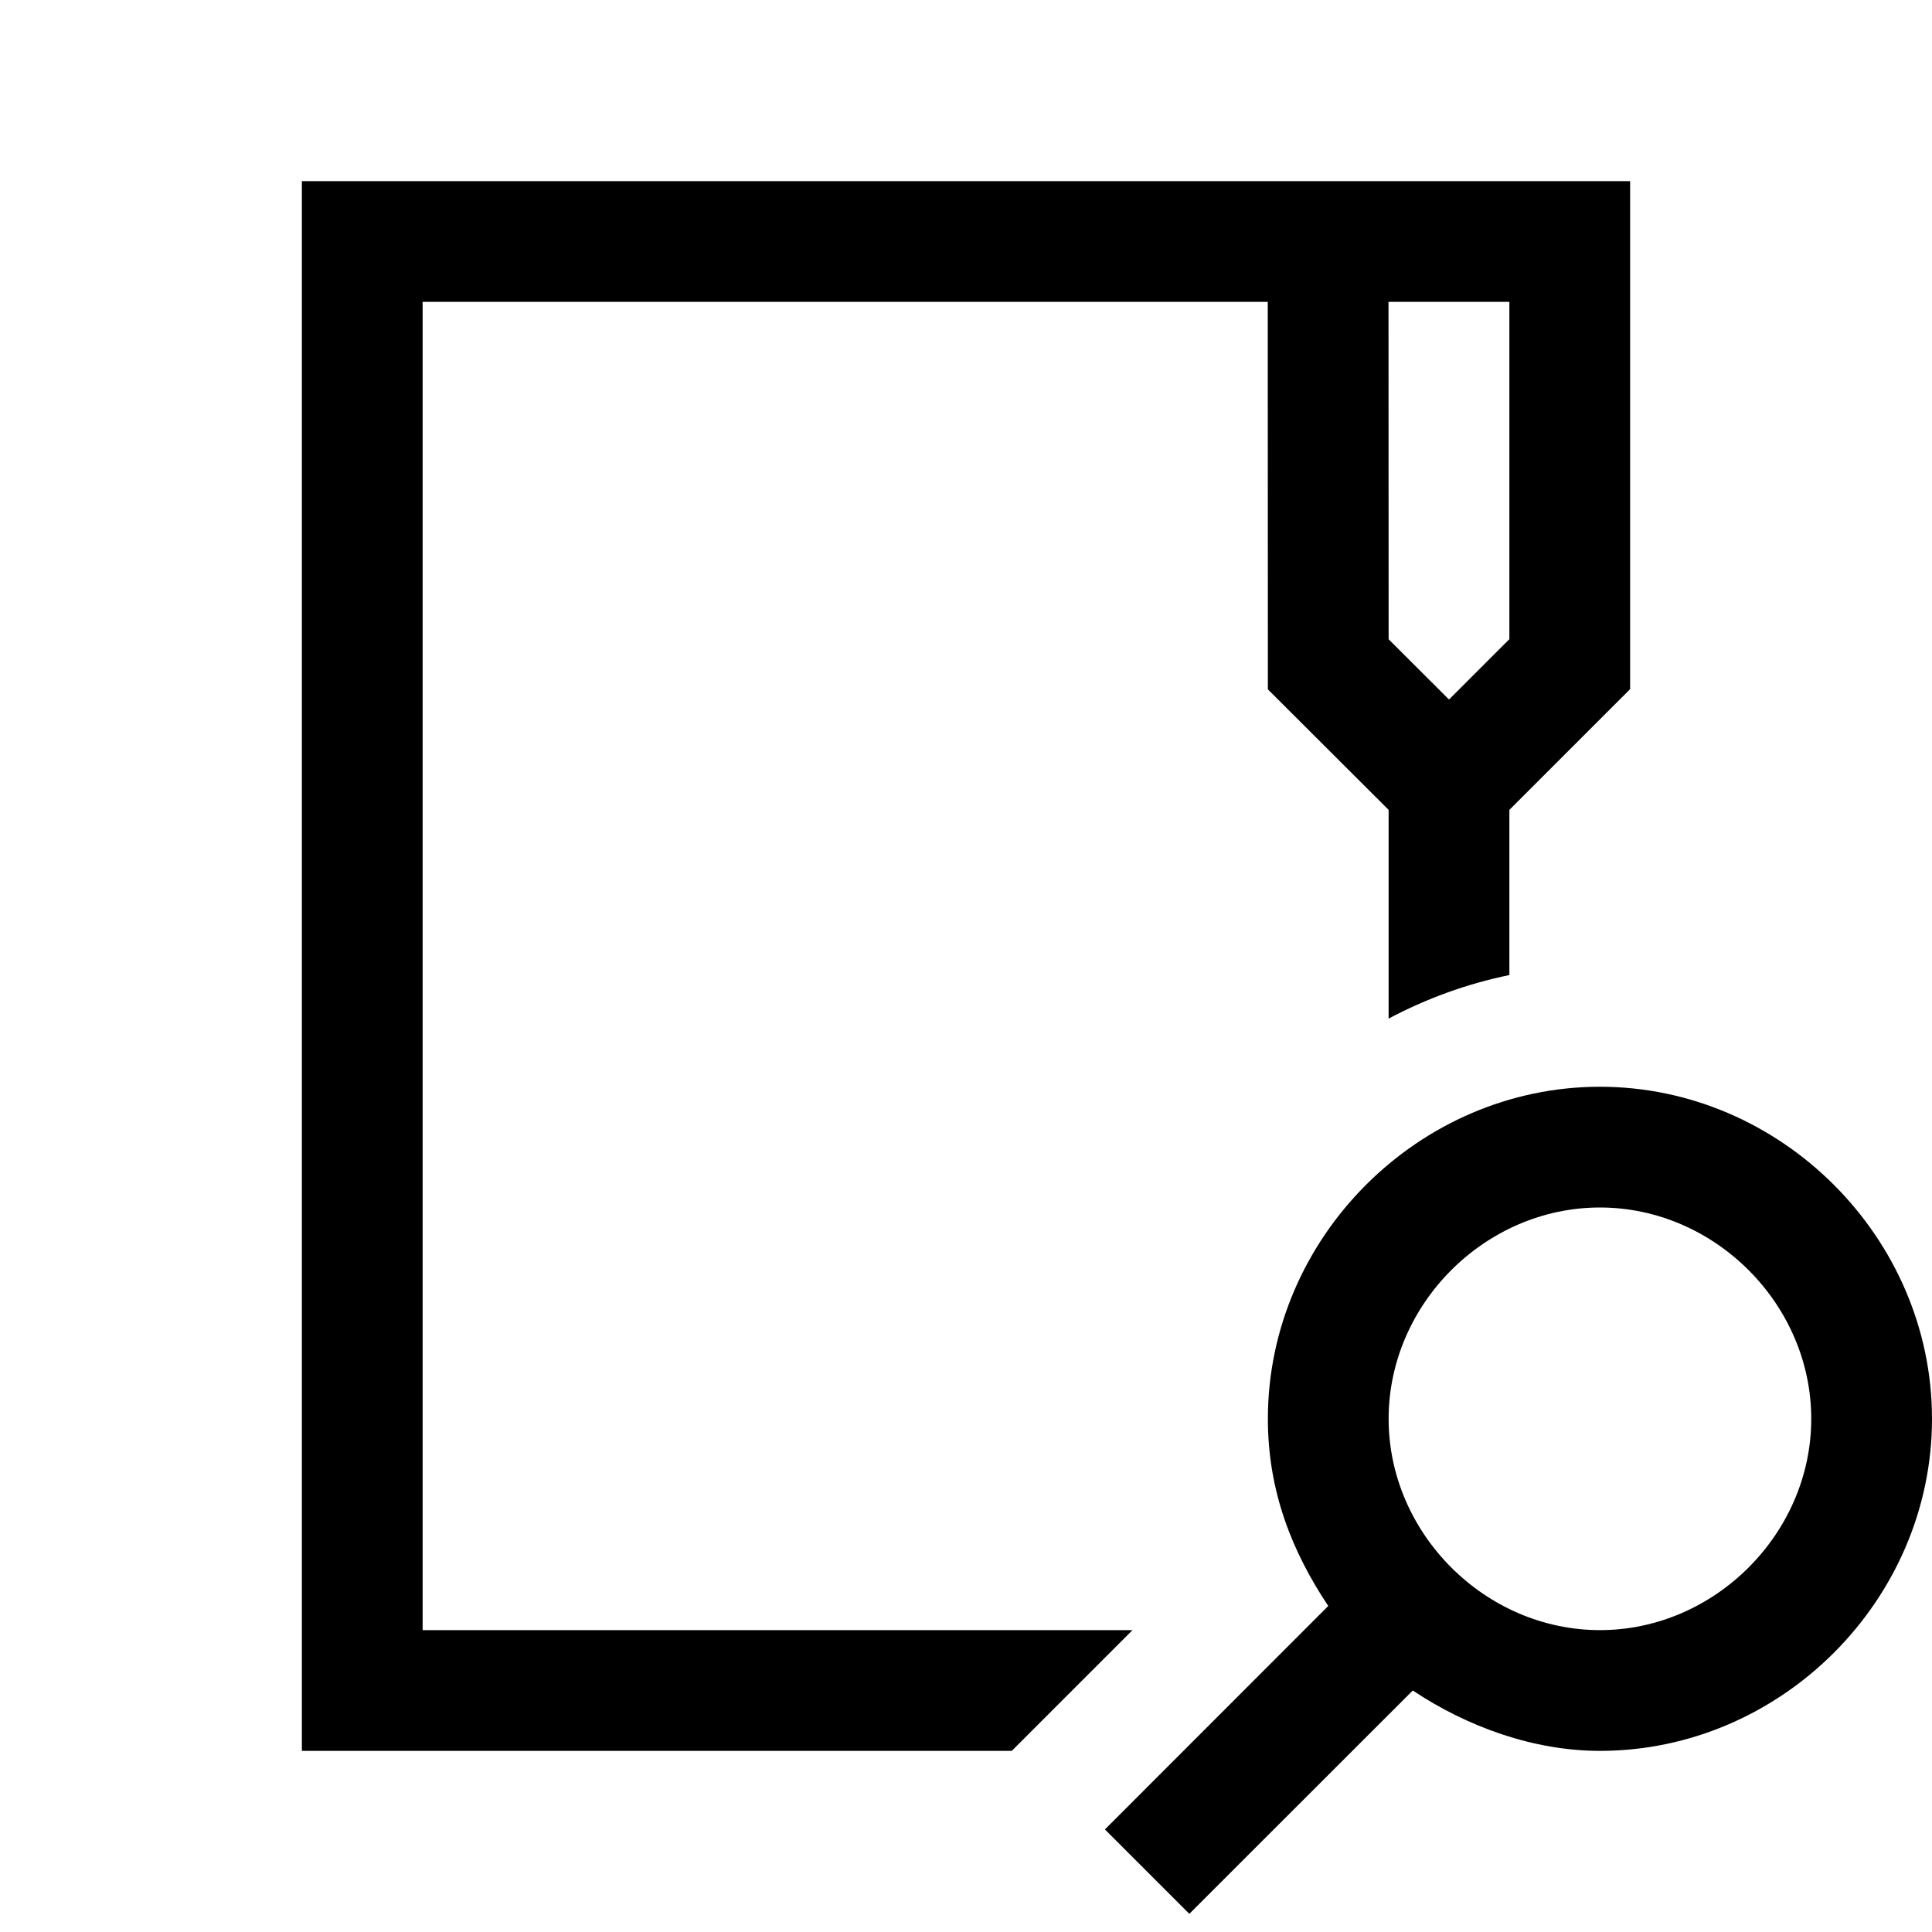 <?xml version="1.0"?>
<svg xmlns="http://www.w3.org/2000/svg" viewBox="0 0 32 32">
    <path d="M 5 3 L 5 29 L 16.758 29 L 18.758 27 L 7 27 L 7 5 L 20.998 5 L 21 11.418 L 23 13.414 L 23 16.871 C 23.621 16.542 24.292 16.295 25 16.15 L 25 13.414 L 27 11.414 L 27 3 L 22.998 3 L 22 3 L 5 3 z M 22.998 5 L 25 5 L 25 10.586 L 24 11.586 L 23 10.588 L 22.998 5 z M 26.5 18 C 23.5 18 21 20.5 21 23.5 C 21 24.7 21.4 25.7 22 26.6 L 18.301 30.301 L 19.699 31.699 L 23.4 28 C 24.3 28.6 25.4 29 26.5 29 C 29.5 29 32 26.5 32 23.5 C 32 20.5 29.5 18 26.5 18 z M 26.5 20 C 28.4 20 30 21.6 30 23.5 C 30 25.4 28.4 27 26.5 27 C 24.6 27 23 25.4 23 23.5 C 23 21.6 24.6 20 26.5 20 z" font-weight="400" font-family="sans-serif" white-space="normal" overflow="visible"></path>
</svg>
